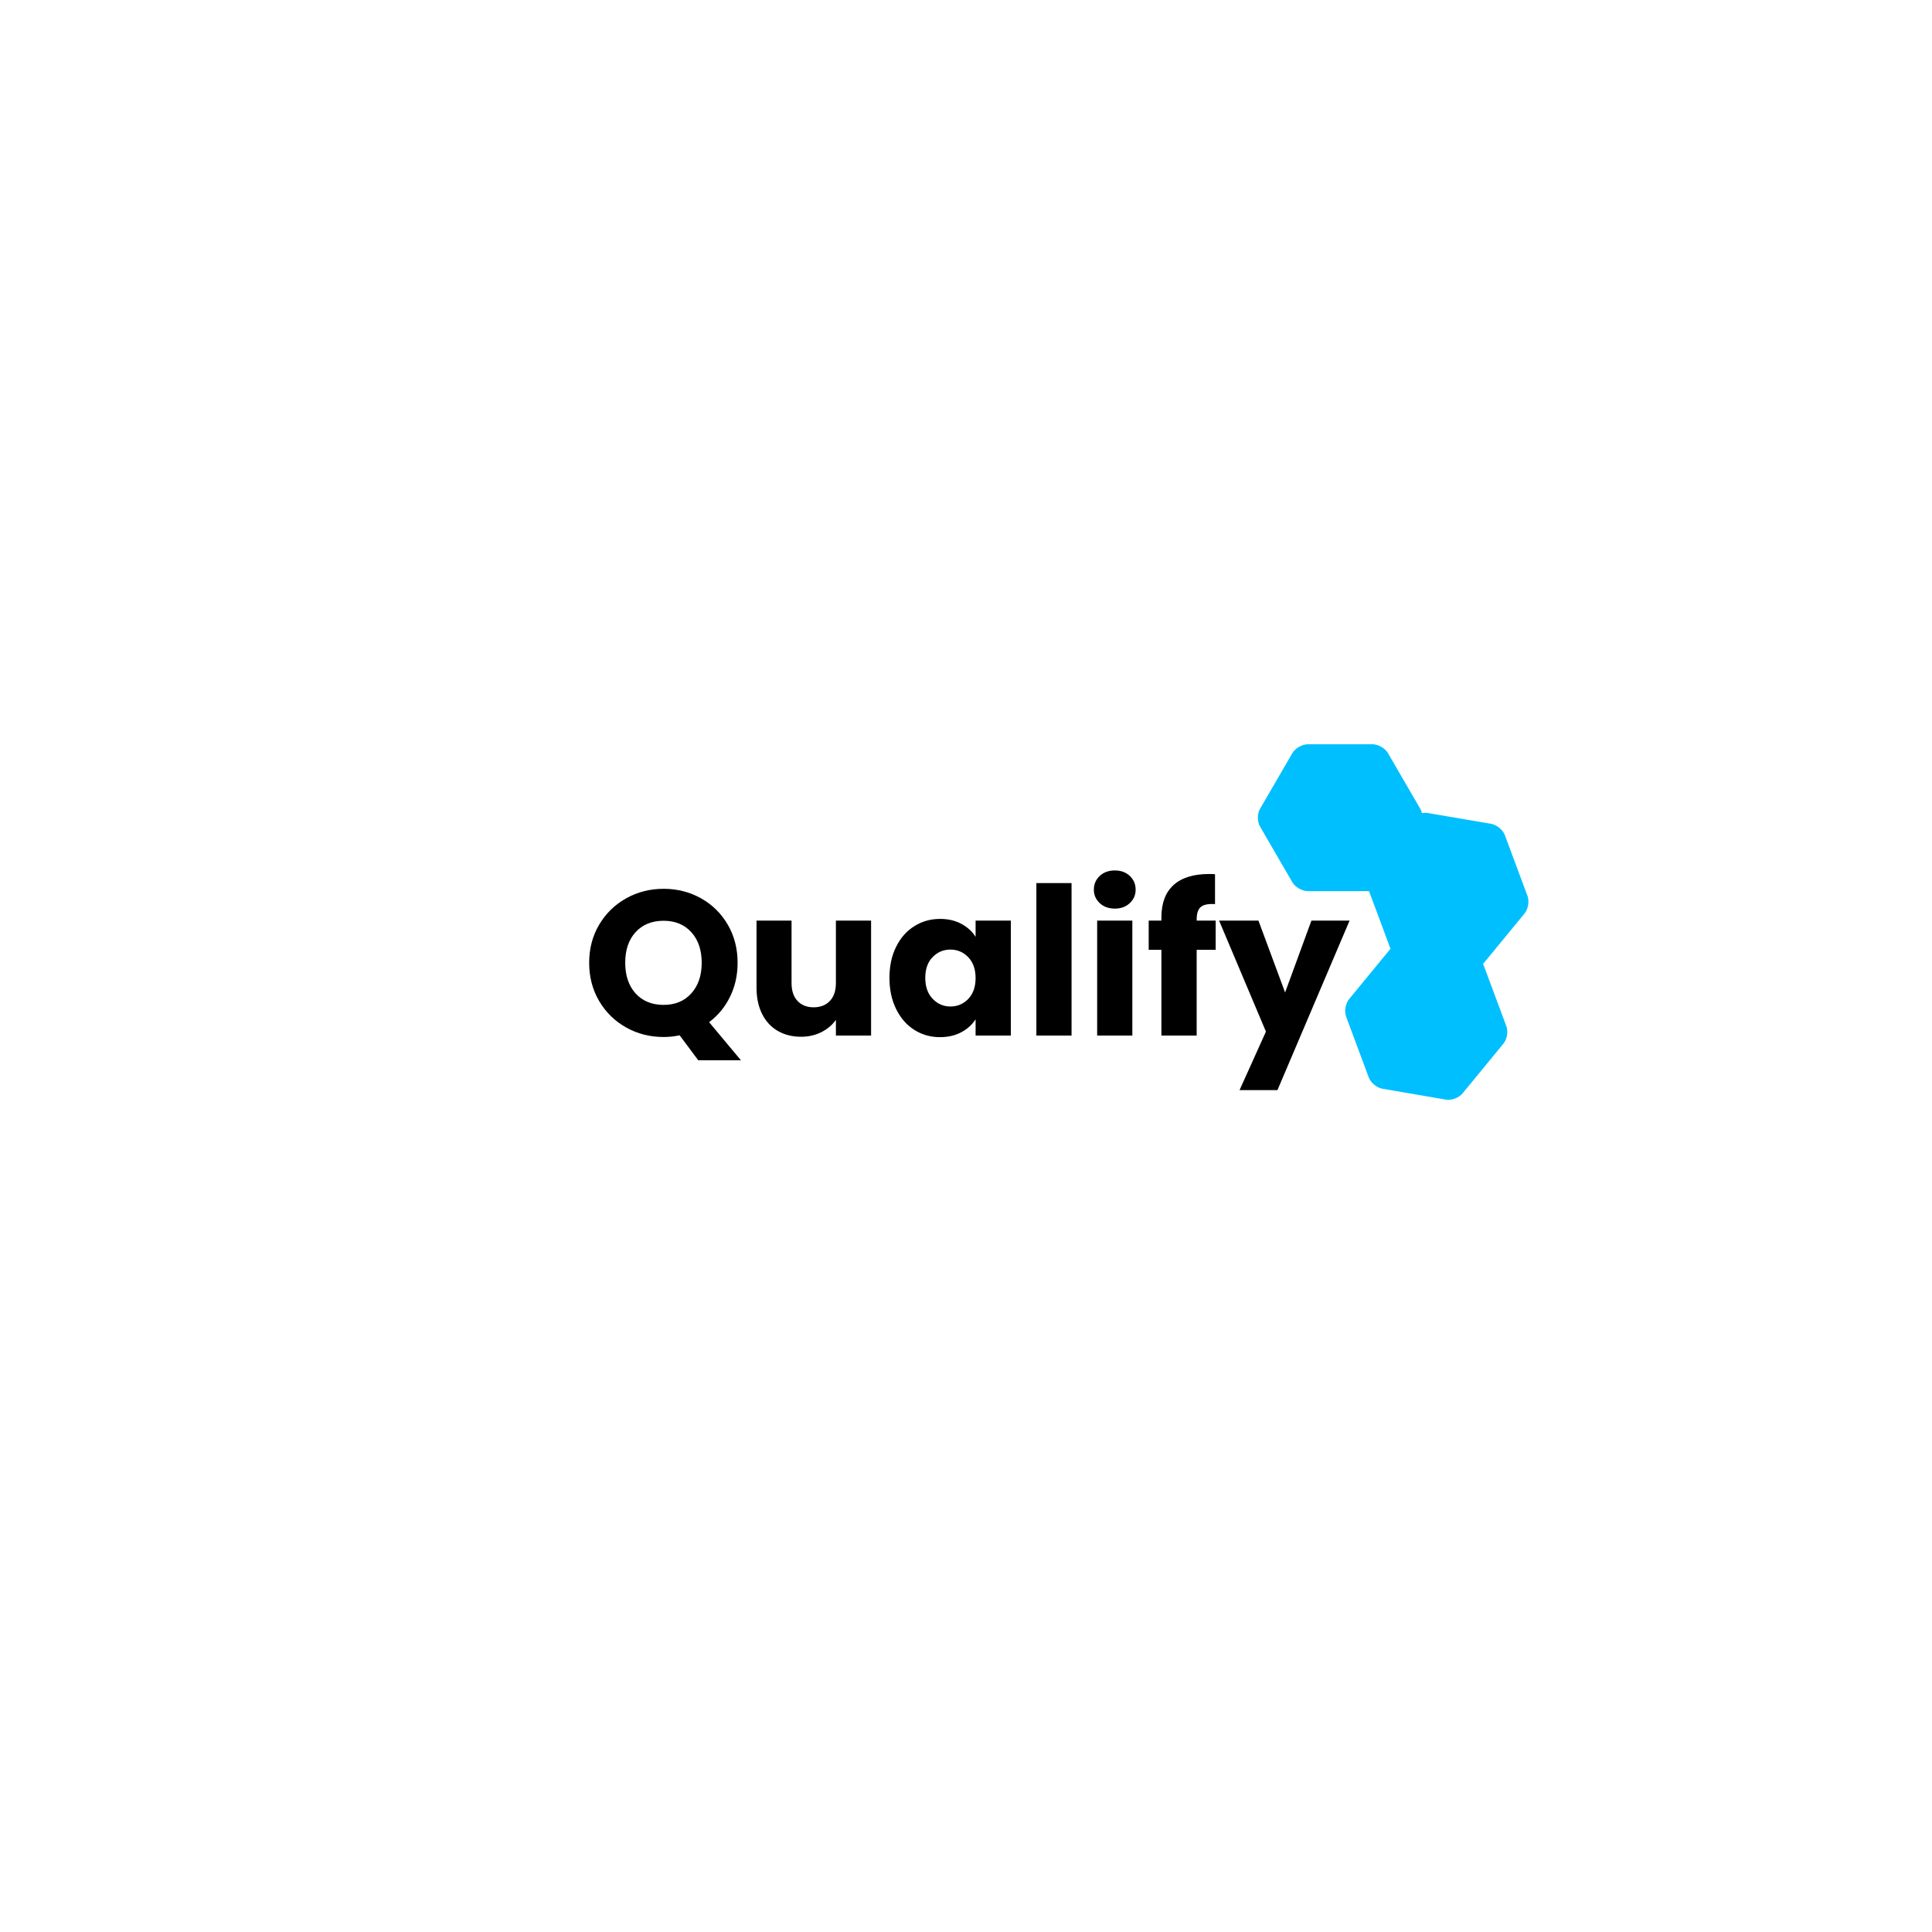 <svg xmlns="http://www.w3.org/2000/svg" xmlns:xlink="http://www.w3.org/1999/xlink" width="500" zoomAndPan="magnify" viewBox="0 0 375 375" height="500" preserveAspectRatio="xMidYMid meet" version="1.0"><defs><g/><clipPath id="d0efb81c68"><path d="M 244 144.465 L 276.246 144.465 L 276.246 172.965 L 244 172.965 Z M 244 144.465 " clip-rule="nonzero"/></clipPath><clipPath id="e9d8a6ac52"><path d="M 265 157 L 297 157 L 297 189 L 265 189 Z M 265 157 " clip-rule="nonzero"/></clipPath><clipPath id="bf320d0ac8"><path d="M 261.957 162.84 L 288.664 152.895 L 299.918 183.117 L 273.211 193.062 Z M 261.957 162.84 " clip-rule="nonzero"/></clipPath><clipPath id="e058f03b25"><path d="M 261.957 162.84 L 288.664 152.895 L 299.918 183.117 L 273.211 193.062 Z M 261.957 162.84 " clip-rule="nonzero"/></clipPath><clipPath id="8c9ab51ebd"><path d="M 256.684 161.801 L 291.973 148.656 L 305.191 184.16 L 269.902 197.301 Z M 256.684 161.801 " clip-rule="nonzero"/></clipPath><clipPath id="798cdc9568"><path d="M 256.684 161.801 L 291.973 148.656 L 305.191 184.16 L 269.902 197.301 Z M 256.684 161.801 " clip-rule="nonzero"/></clipPath><clipPath id="df77ff54e6"><path d="M 261 183 L 293 183 L 293 214 L 261 214 Z M 261 183 " clip-rule="nonzero"/></clipPath><clipPath id="3915aac09f"><path d="M 257.852 188.117 L 284.559 178.172 L 295.812 208.395 L 269.105 218.34 Z M 257.852 188.117 " clip-rule="nonzero"/></clipPath><clipPath id="57d3855346"><path d="M 257.852 188.117 L 284.559 178.172 L 295.812 208.395 L 269.105 218.34 Z M 257.852 188.117 " clip-rule="nonzero"/></clipPath><clipPath id="4f24ab284c"><path d="M 252.578 187.078 L 287.867 173.938 L 301.086 209.438 L 265.797 222.578 Z M 252.578 187.078 " clip-rule="nonzero"/></clipPath><clipPath id="fdef3f9e91"><path d="M 252.578 187.078 L 287.867 173.938 L 301.086 209.438 L 265.797 222.578 Z M 252.578 187.078 " clip-rule="nonzero"/></clipPath></defs><g clip-path="url(#d0efb81c68)"><path fill="#00bfff" d="M 269.395 146.172 L 272.539 151.586 L 275.684 157.004 C 276.23 157.945 276.23 159.48 275.684 160.422 L 272.539 165.84 L 269.395 171.254 C 268.844 172.199 267.508 172.965 266.414 172.965 L 253.832 172.965 C 252.734 172.965 251.402 172.199 250.852 171.254 L 247.707 165.84 L 244.562 160.422 C 244.016 159.48 244.016 157.945 244.562 157.004 L 247.707 151.586 L 250.852 146.172 C 251.402 145.23 252.734 144.461 253.832 144.461 L 266.414 144.461 C 267.508 144.461 268.844 145.23 269.395 146.172 Z M 269.395 146.172 " fill-opacity="1" fill-rule="nonzero"/></g><g fill="#000000" fill-opacity="1"><g transform="translate(113.044, 201)"><g><path d="M 22.484 4.797 L 18.875 -0.047 C 17.812 0.172 16.773 0.281 15.766 0.281 C 13.117 0.281 10.695 -0.332 8.5 -1.562 C 6.301 -2.789 4.551 -4.504 3.25 -6.703 C 1.957 -8.898 1.312 -11.375 1.312 -14.125 C 1.312 -16.863 1.957 -19.328 3.25 -21.516 C 4.551 -23.703 6.301 -25.41 8.5 -26.641 C 10.695 -27.867 13.117 -28.484 15.766 -28.484 C 18.398 -28.484 20.816 -27.867 23.016 -26.641 C 25.211 -25.41 26.945 -23.703 28.219 -21.516 C 29.488 -19.328 30.125 -16.863 30.125 -14.125 C 30.125 -11.719 29.633 -9.52 28.656 -7.531 C 27.688 -5.551 26.332 -3.906 24.594 -2.594 L 30.766 4.797 Z M 8.312 -14.125 C 8.312 -11.645 8.984 -9.66 10.328 -8.172 C 11.68 -6.691 13.492 -5.953 15.766 -5.953 C 18.004 -5.953 19.797 -6.695 21.141 -8.188 C 22.484 -9.688 23.156 -11.664 23.156 -14.125 C 23.156 -16.602 22.484 -18.582 21.141 -20.062 C 19.797 -21.539 18.004 -22.281 15.766 -22.281 C 13.492 -22.281 11.68 -21.547 10.328 -20.078 C 8.984 -18.609 8.312 -16.625 8.312 -14.125 Z M 8.312 -14.125 "/></g></g></g><g fill="#000000" fill-opacity="1"><g transform="translate(144.561, 201)"><g><path d="M 24.516 -22.312 L 24.516 0 L 17.688 0 L 17.688 -3.047 C 16.988 -2.055 16.047 -1.258 14.859 -0.656 C 13.672 -0.062 12.359 0.234 10.922 0.234 C 9.211 0.234 7.703 -0.145 6.391 -0.906 C 5.086 -1.664 4.078 -2.766 3.359 -4.203 C 2.641 -5.641 2.281 -7.332 2.281 -9.281 L 2.281 -22.312 L 9.078 -22.312 L 9.078 -10.203 C 9.078 -8.703 9.461 -7.539 10.234 -6.719 C 11.016 -5.895 12.055 -5.484 13.359 -5.484 C 14.691 -5.484 15.742 -5.895 16.516 -6.719 C 17.297 -7.539 17.688 -8.703 17.688 -10.203 L 17.688 -22.312 Z M 24.516 -22.312 "/></g></g></g><g fill="#000000" fill-opacity="1"><g transform="translate(171.518, 201)"><g><path d="M 1.125 -11.203 C 1.125 -13.492 1.555 -15.504 2.422 -17.234 C 3.285 -18.973 4.461 -20.305 5.953 -21.234 C 7.453 -22.172 9.117 -22.641 10.953 -22.641 C 12.523 -22.641 13.906 -22.316 15.094 -21.672 C 16.281 -21.035 17.195 -20.195 17.844 -19.156 L 17.844 -22.312 L 24.688 -22.312 L 24.688 0 L 17.844 0 L 17.844 -3.156 C 17.176 -2.113 16.25 -1.273 15.062 -0.641 C 13.875 -0.004 12.492 0.312 10.922 0.312 C 9.109 0.312 7.453 -0.156 5.953 -1.094 C 4.461 -2.039 3.285 -3.391 2.422 -5.141 C 1.555 -6.891 1.125 -8.91 1.125 -11.203 Z M 17.844 -11.156 C 17.844 -12.863 17.367 -14.211 16.422 -15.203 C 15.473 -16.191 14.316 -16.688 12.953 -16.688 C 11.598 -16.688 10.445 -16.195 9.5 -15.219 C 8.551 -14.25 8.078 -12.91 8.078 -11.203 C 8.078 -9.492 8.551 -8.141 9.5 -7.141 C 10.445 -6.141 11.598 -5.641 12.953 -5.641 C 14.316 -5.641 15.473 -6.129 16.422 -7.109 C 17.367 -8.098 17.844 -9.445 17.844 -11.156 Z M 17.844 -11.156 "/></g></g></g><g fill="#000000" fill-opacity="1"><g transform="translate(198.675, 201)"><g><path d="M 9.312 -29.594 L 9.312 0 L 2.484 0 L 2.484 -29.594 Z M 9.312 -29.594 "/></g></g></g><g fill="#000000" fill-opacity="1"><g transform="translate(210.474, 201)"><g><path d="M 5.922 -24.641 C 4.723 -24.641 3.742 -24.992 2.984 -25.703 C 2.223 -26.41 1.844 -27.281 1.844 -28.312 C 1.844 -29.383 2.223 -30.273 2.984 -30.984 C 3.742 -31.691 4.723 -32.047 5.922 -32.047 C 7.098 -32.047 8.062 -31.691 8.812 -30.984 C 9.57 -30.273 9.953 -29.383 9.953 -28.312 C 9.953 -27.281 9.57 -26.41 8.812 -25.703 C 8.062 -24.992 7.098 -24.641 5.922 -24.641 Z M 9.312 -22.312 L 9.312 0 L 2.484 0 L 2.484 -22.312 Z M 9.312 -22.312 "/></g></g></g><g fill="#000000" fill-opacity="1"><g transform="translate(222.273, 201)"><g><path d="M 13.688 -16.641 L 10 -16.641 L 10 0 L 3.156 0 L 3.156 -16.641 L 0.688 -16.641 L 0.688 -22.312 L 3.156 -22.312 L 3.156 -22.953 C 3.156 -25.703 3.941 -27.789 5.516 -29.219 C 7.086 -30.645 9.395 -31.359 12.438 -31.359 C 12.945 -31.359 13.32 -31.344 13.562 -31.312 L 13.562 -25.516 C 12.25 -25.598 11.328 -25.41 10.797 -24.953 C 10.266 -24.504 10 -23.691 10 -22.516 L 10 -22.312 L 13.688 -22.312 Z M 13.688 -16.641 "/></g></g></g><g fill="#000000" fill-opacity="1"><g transform="translate(236.671, 201)"><g><path d="M 25.281 -22.312 L 11.281 10.594 L 3.922 10.594 L 9.047 -0.766 L -0.047 -22.312 L 7.594 -22.312 L 12.766 -8.359 L 17.875 -22.312 Z M 25.281 -22.312 "/></g></g></g><g clip-path="url(#e9d8a6ac52)"><g clip-path="url(#bf320d0ac8)"><g clip-path="url(#e058f03b25)"><g clip-path="url(#8c9ab51ebd)"><g clip-path="url(#798cdc9568)"><path fill="#00bfff" d="M 295.926 177.289 L 291.949 182.129 L 287.973 186.965 C 287.277 187.809 285.844 188.344 284.766 188.156 L 278.594 187.102 L 272.422 186.043 C 271.344 185.859 270.16 184.875 269.777 183.848 L 265.387 172.059 C 265.004 171.031 265.258 169.512 265.949 168.668 L 269.93 163.832 L 273.906 158.992 C 274.598 158.148 276.035 157.613 277.109 157.801 L 283.285 158.855 L 289.457 159.914 C 290.531 160.098 291.715 161.082 292.098 162.109 L 294.293 168.004 L 296.488 173.902 C 296.871 174.93 296.617 176.445 295.926 177.289 Z M 295.926 177.289 " fill-opacity="1" fill-rule="nonzero"/></g></g></g></g></g><g clip-path="url(#df77ff54e6)"><g clip-path="url(#3915aac09f)"><g clip-path="url(#57d3855346)"><g clip-path="url(#4f24ab284c)"><g clip-path="url(#fdef3f9e91)"><path fill="#00bfff" d="M 291.82 202.566 L 287.844 207.406 L 283.863 212.242 C 283.172 213.086 281.734 213.621 280.66 213.438 L 268.316 211.32 C 267.238 211.137 266.055 210.152 265.672 209.125 L 261.281 197.336 C 260.898 196.309 261.152 194.789 261.844 193.945 L 265.82 189.109 L 269.801 184.27 C 270.492 183.43 271.93 182.895 273.004 183.078 L 279.176 184.137 L 285.348 185.191 C 286.426 185.379 287.609 186.363 287.992 187.391 L 292.383 199.18 C 292.766 200.207 292.512 201.727 291.82 202.566 Z M 291.82 202.566 " fill-opacity="1" fill-rule="nonzero"/></g></g></g></g></g></svg>